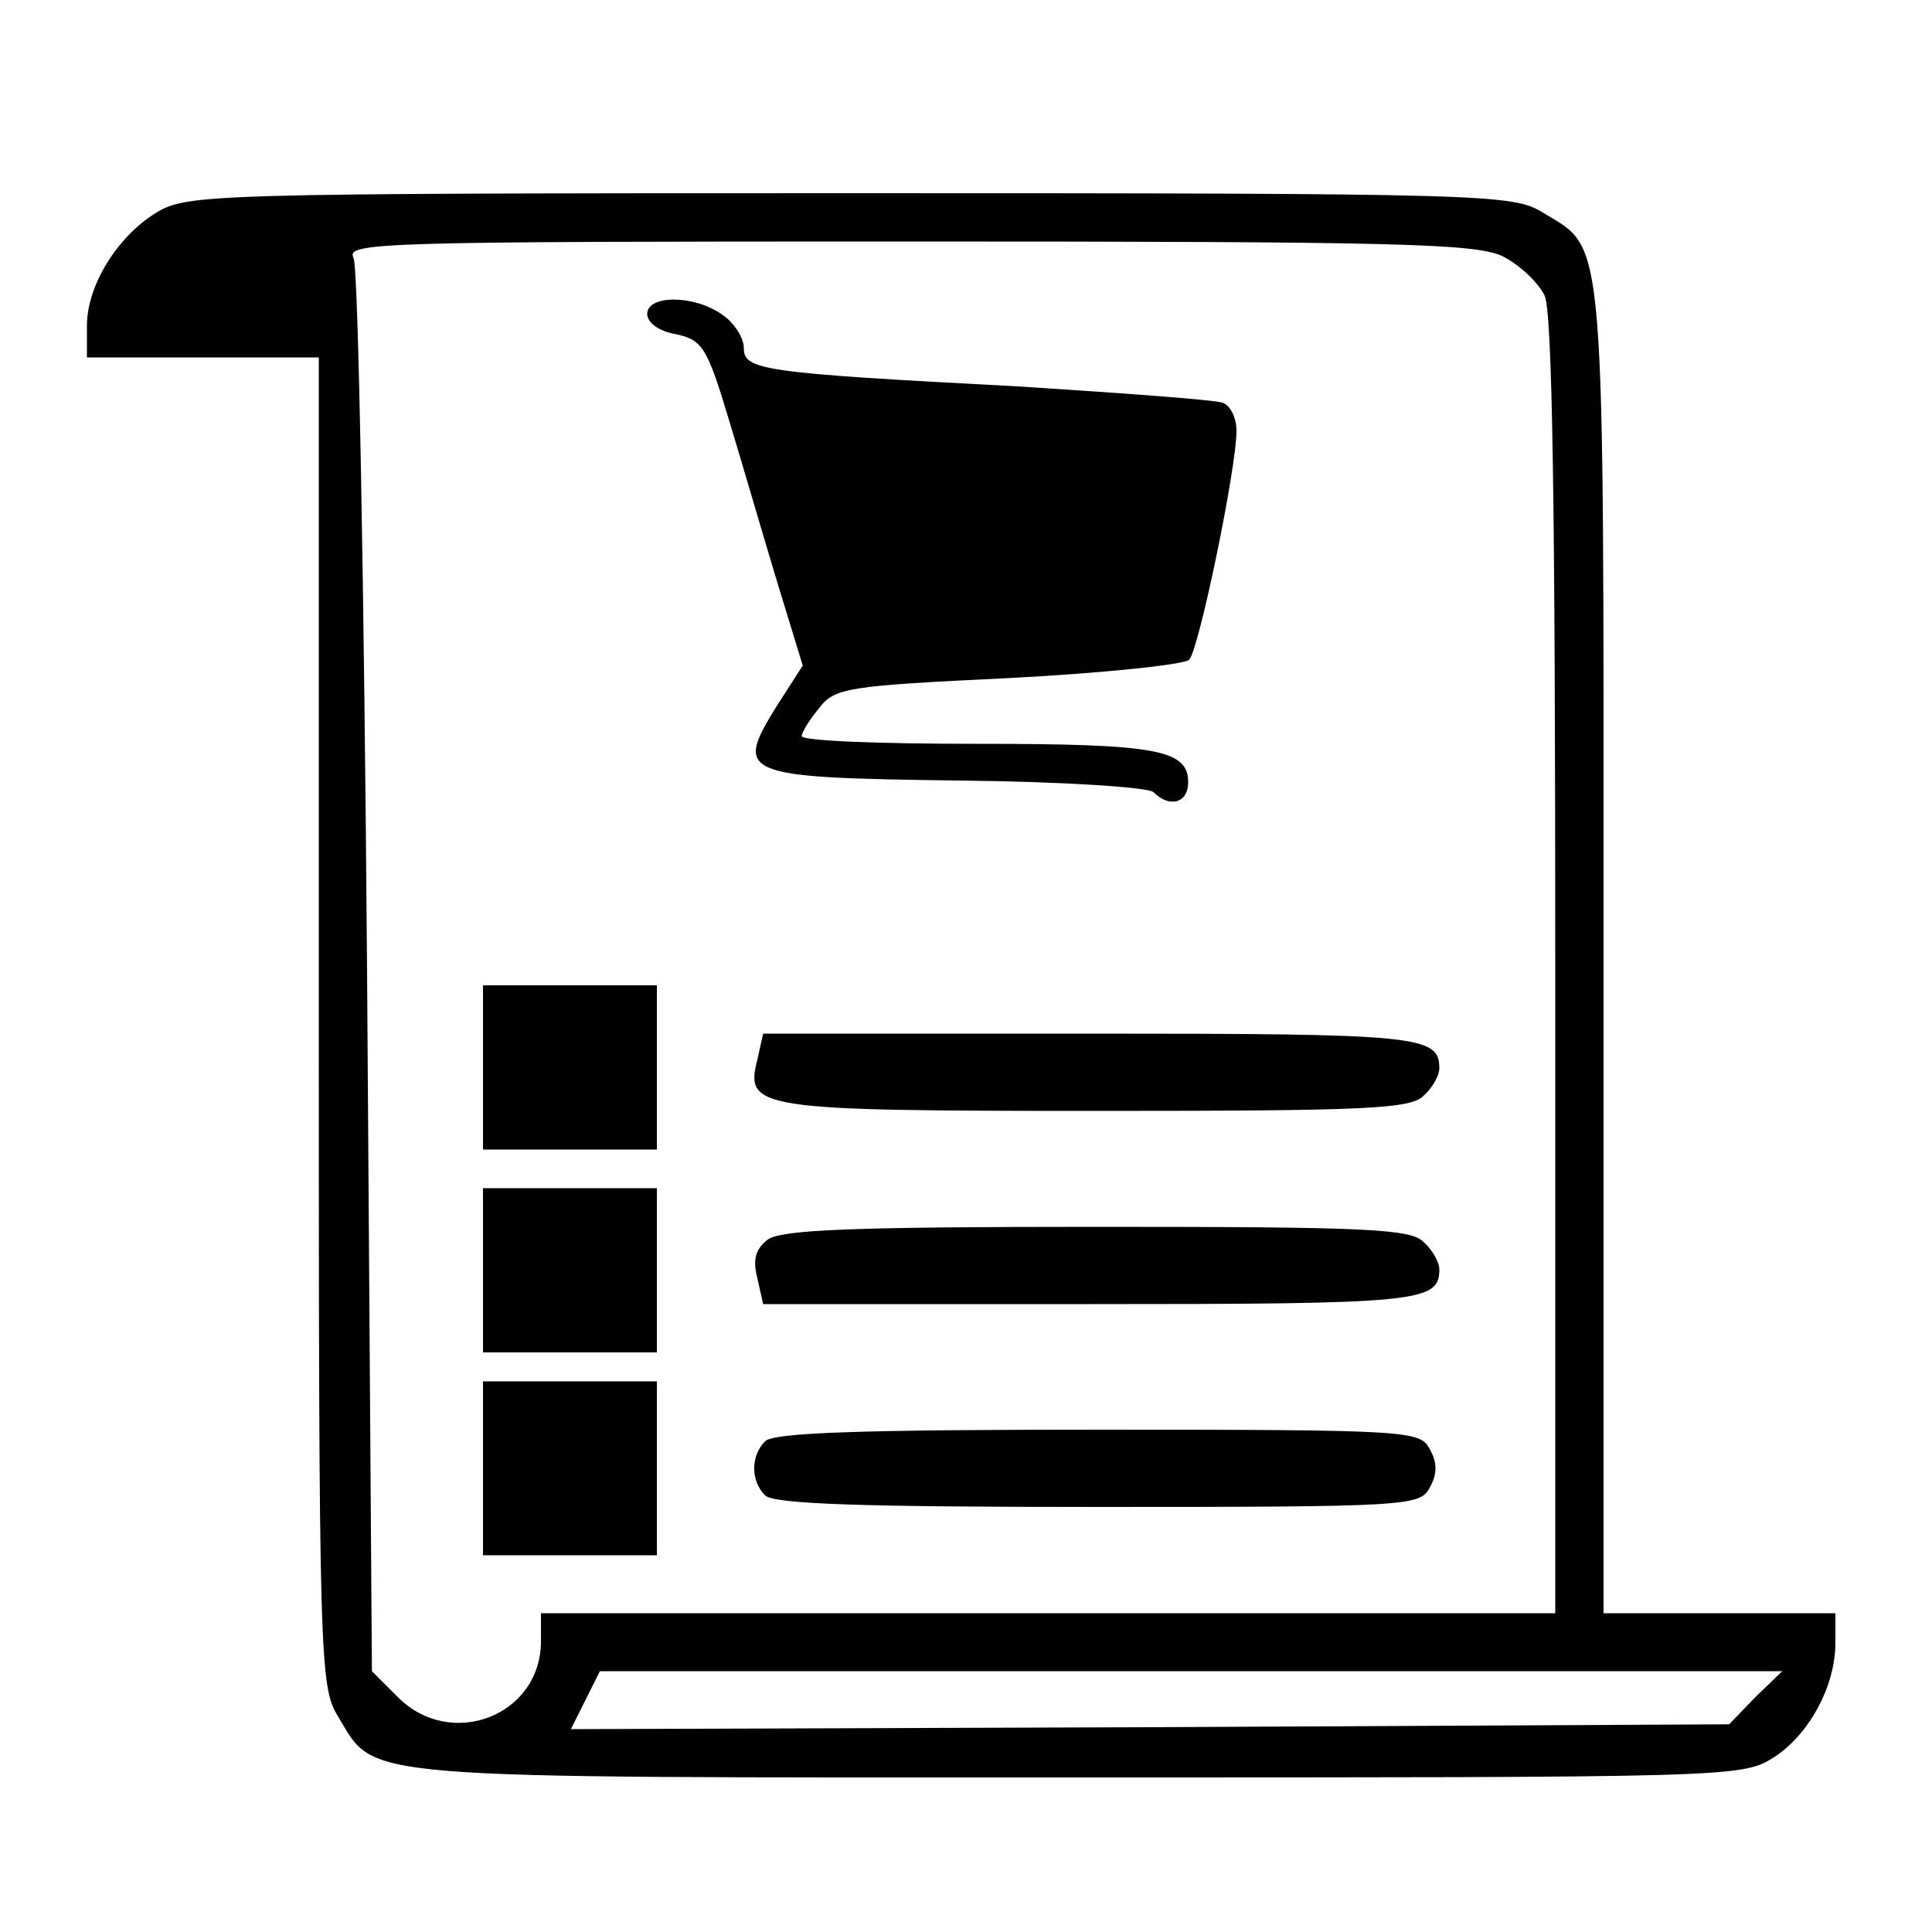 <?xml version="1.0" standalone="no"?>
<!DOCTYPE svg PUBLIC "-//W3C//DTD SVG 20010904//EN"
 "http://www.w3.org/TR/2001/REC-SVG-20010904/DTD/svg10.dtd">
<svg version="1.0" xmlns="http://www.w3.org/2000/svg"
 width="200pt" height="200pt" viewBox="0 0 200 200"
 preserveAspectRatio="xMidYMid meet">
<g transform="translate(0,200) scale(0.1,-0.1)"
 stroke="none">
<path d="M162 1780 c-41 -25 -72 -76 -72 -117 l0 -33 120 0 120 0 0 -687 c0
-665 1 -689 20 -720 40 -66 8 -63 766 -63 671 0 687 0 719 20 37 23 65 74 65
119 l0 31 -120 0 -120 0 0 685 c0 757 3 725 -63 765 -31 19 -55 20 -717 20
-666 0 -686 -1 -718 -20z m1393 -45 c18 -9 37 -27 44 -41 8 -18 11 -215 11
-694 l0 -670 -525 0 -525 0 0 -29 c0 -77 -93 -113 -148 -58 l-27 27 -5 723
c-3 397 -9 730 -14 740 -8 16 23 17 574 17 505 0 586 -2 615 -15z m262 -1492
l-27 -28 -600 -3 -599 -2 15 30 15 30 612 0 612 0 -28 -27z"/>
<path d="M670 1675 c0 -9 12 -18 30 -21 27 -6 32 -13 55 -90 14 -46 36 -122
50 -168 l26 -85 -27 -42 c-44 -71 -38 -74 187 -77 109 -1 198 -7 203 -12 17
-17 36 -11 36 10 0 34 -32 40 -219 40 -100 0 -181 3 -181 8 0 4 8 17 18 29 16
21 29 23 195 31 98 5 183 14 188 19 10 10 49 198 49 237 0 13 -6 26 -14 29 -7
3 -103 10 -212 17 -268 14 -284 17 -284 40 0 10 -10 26 -22 34 -29 21 -78 21
-78 1z"/>
<path d="M500 895 l0 -85 90 0 90 0 0 85 0 85 -90 0 -90 0 0 -85z"/>
<path d="M784 903 c-13 -51 -1 -53 352 -53 280 0 325 2 338 16 9 8 16 21 16
28 0 34 -20 36 -362 36 l-338 0 -6 -27z"/>
<path d="M500 685 l0 -85 90 0 90 0 0 85 0 85 -90 0 -90 0 0 -85z"/>
<path d="M795 717 c-13 -10 -16 -21 -11 -40 l6 -27 338 0 c342 0 362 2 362 36
0 7 -7 20 -16 28 -13 14 -58 16 -338 16 -254 0 -326 -3 -341 -13z"/>
<path d="M500 480 l0 -90 90 0 90 0 0 90 0 90 -90 0 -90 0 0 -90z"/>
<path d="M792 508 c-15 -15 -15 -41 0 -56 9 -9 99 -12 345 -12 322 0 333 1
343 20 8 14 8 26 0 40 -10 19 -21 20 -343 20 -246 0 -336 -3 -345 -12z"/>
</g>
</svg>

